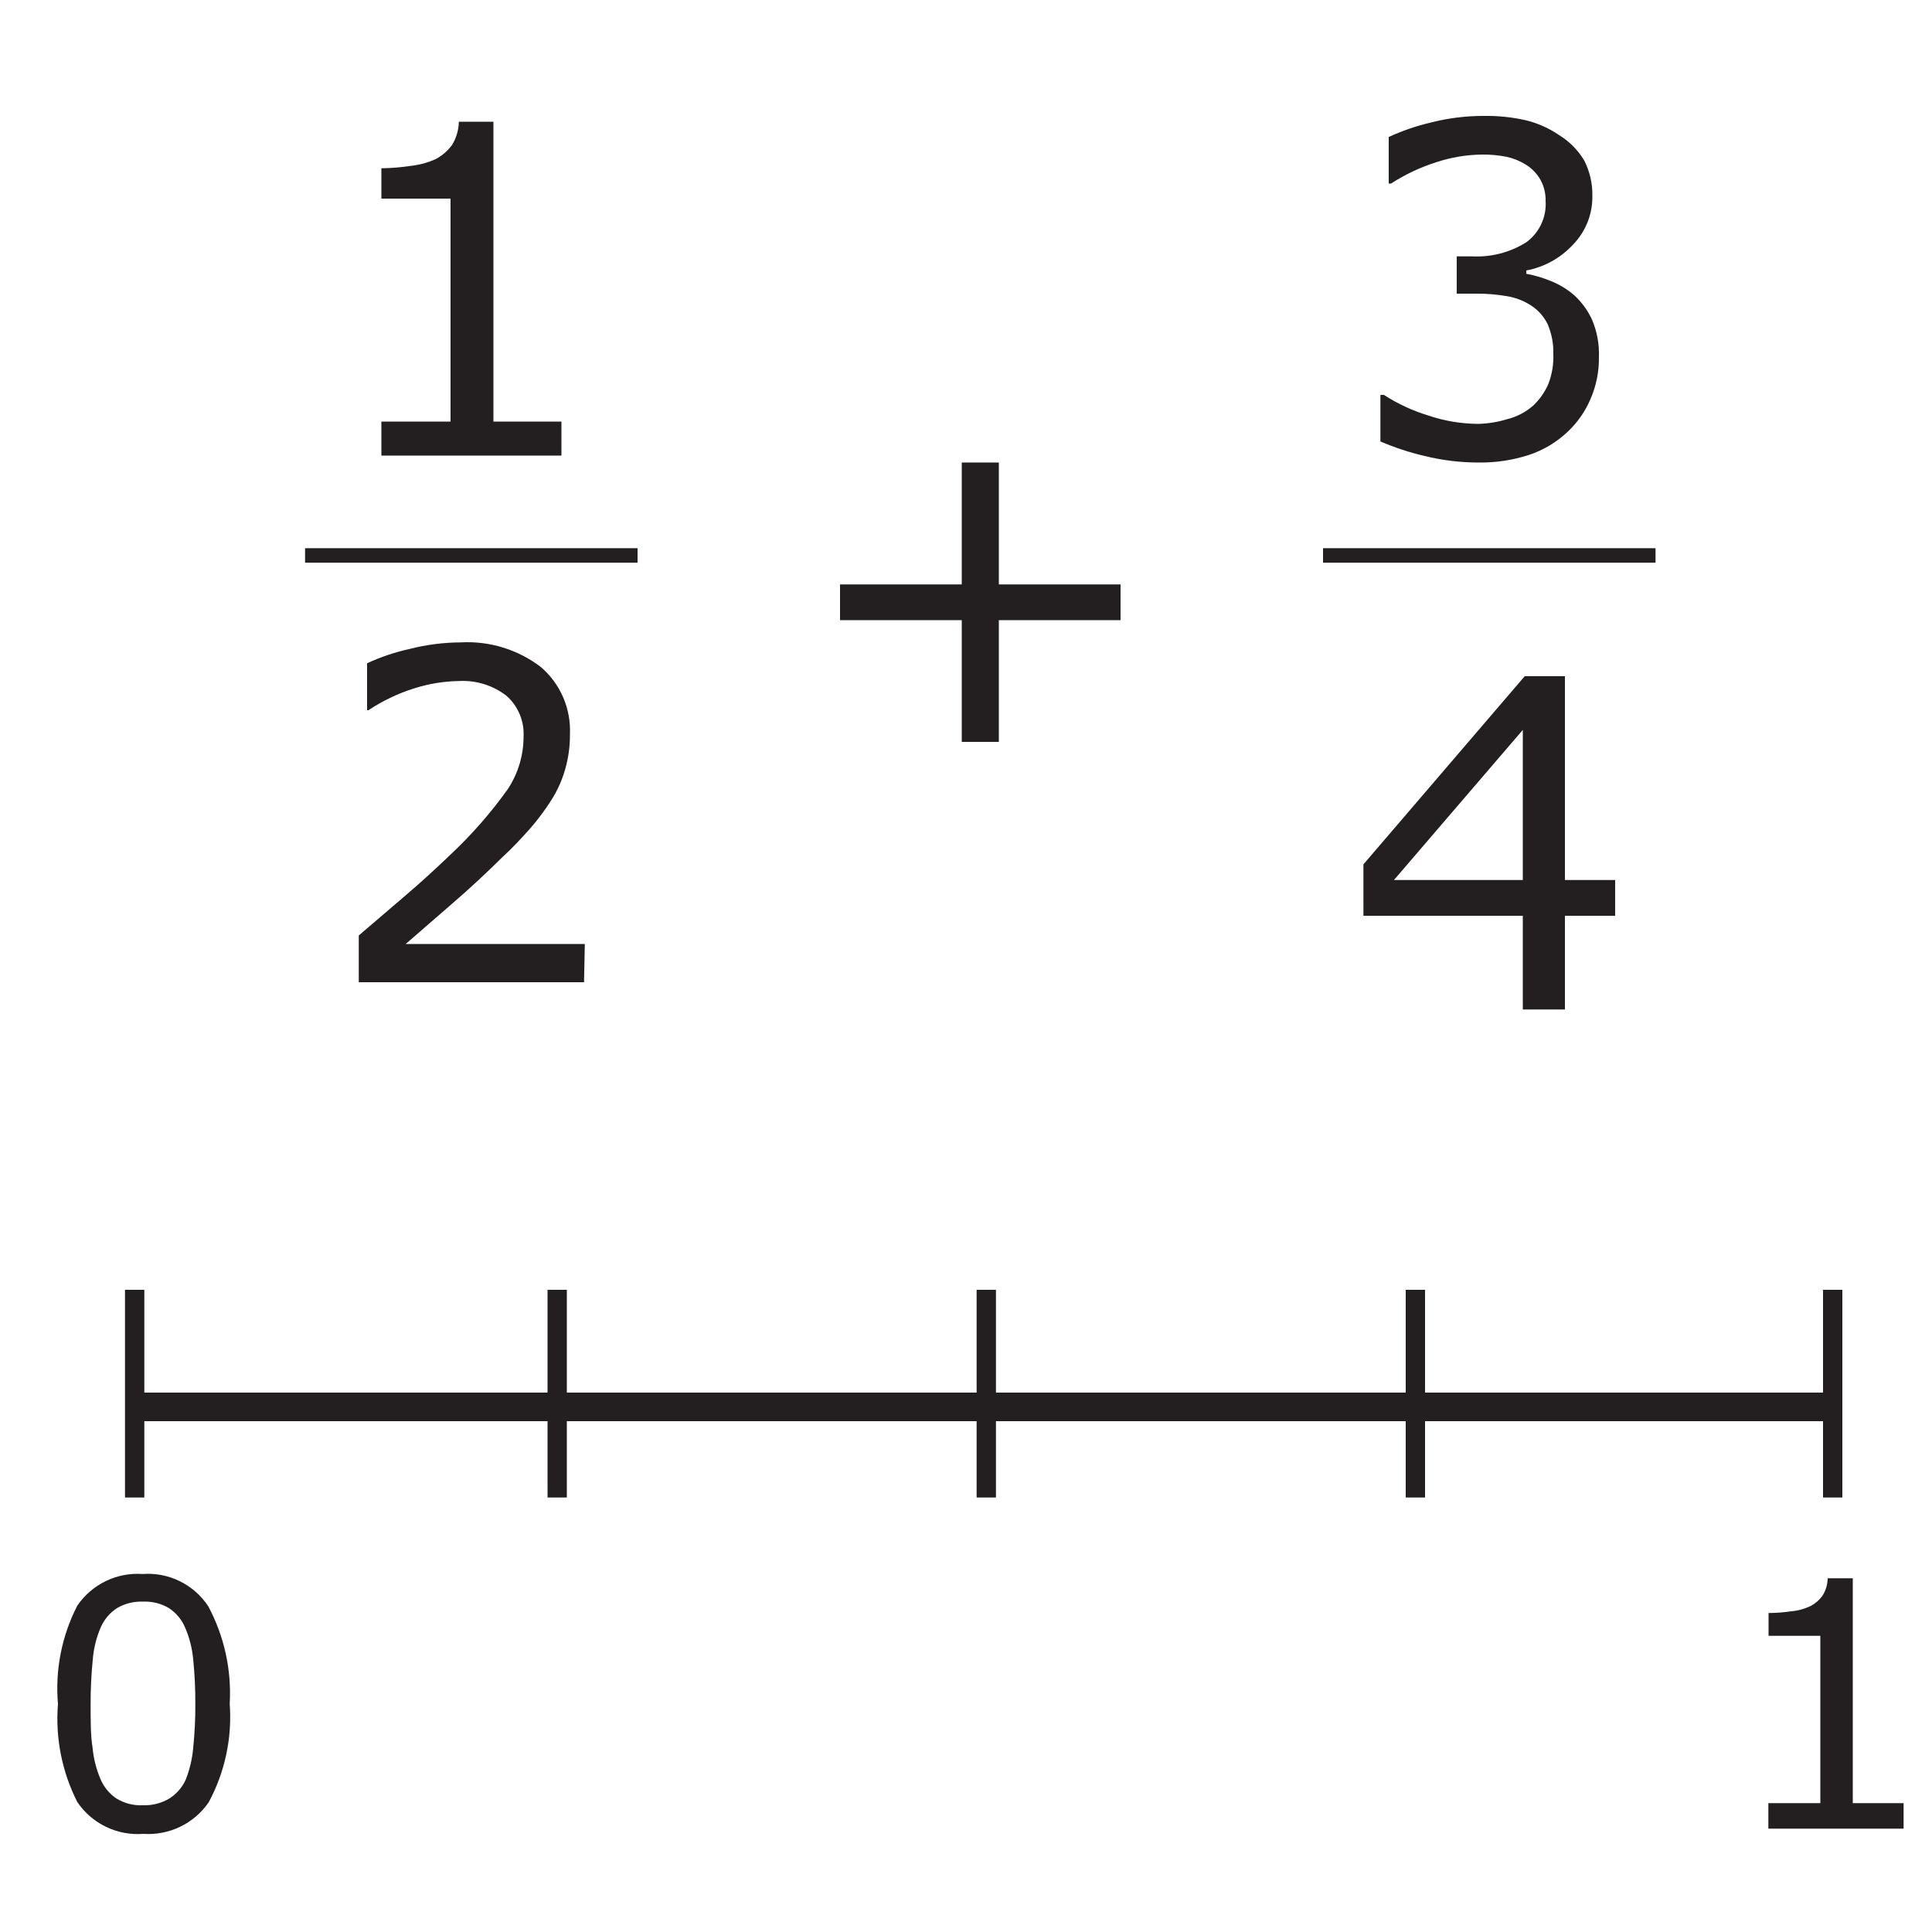 <svg xmlns="http://www.w3.org/2000/svg" width="100" height="100" viewBox="0 0 100 100">
  <g fill="none" fill-rule="evenodd" transform="translate(2 5)">
    <polygon fill="#231F20" fill-rule="nonzero" points="56 27.1 49.7 27.1 49.7 33.4 47.78 33.4 47.78 27.1 41.48 27.1 41.48 25.25 47.78 25.25 47.78 18.94 49.7 18.94 49.7 25.25 56 25.25"/>
    <path fill="#231F20" fill-rule="nonzero" d="M27.06 18.58L17.74 18.58 17.74 16.82 21.32 16.82 21.32 5.28 17.74 5.28 17.74 3.71C18.262 3.703 18.784 3.66 19.3 3.58 19.736 3.531 20.161 3.413 20.56 3.23 20.891 3.053 21.178 2.803 21.4 2.5 21.621 2.138 21.741 1.724 21.75 1.3L23.54 1.3 23.54 16.82 27.06 16.82 27.06 18.58zM28.23 45.84L16.57 45.84 16.57 43.42 19 41.34C19.82 40.64 20.57 39.95 21.28 39.27 22.391 38.232 23.396 37.087 24.28 35.85 24.818 35.038 25.103 34.084 25.1 33.11 25.138 32.311 24.811 31.538 24.21 31.01 23.505 30.468 22.628 30.198 21.74 30.25 20.97 30.264 20.205 30.389 19.47 30.62 18.62 30.884 17.812 31.268 17.07 31.76L17 31.76 17 29.33C17.705 29.005 18.442 28.757 19.2 28.59 20.066 28.368 20.956 28.254 21.85 28.25 23.342 28.167 24.814 28.621 26 29.53 27.006 30.395 27.559 31.674 27.5 33 27.506 33.619 27.422 34.235 27.25 34.83 27.087 35.4 26.841 35.942 26.52 36.44 26.202 36.938 25.847 37.413 25.46 37.86 25.05 38.32 24.56 38.86 23.98 39.39 23.16 40.2 22.31 40.99 21.43 41.75L19 43.86 28.27 43.86 28.23 45.84z"/>
    <path stroke="#231F20" stroke-width=".75" d="M13.79,23.75 L31,23.75"/>
    <path fill="#231F20" fill-rule="nonzero" d="M79.49 10.29C79.873 10.642 80.183 11.067 80.4 11.54 80.662 12.152 80.785 12.815 80.76 13.48 80.771 14.222 80.625 14.959 80.33 15.64 80.056 16.292 79.647 16.878 79.13 17.36 78.559 17.898 77.876 18.305 77.13 18.55 76.3 18.818 75.432 18.949 74.56 18.94 73.606 18.942 72.656 18.828 71.73 18.6 70.95 18.417 70.187 18.166 69.45 17.85L69.45 15.44 69.63 15.44C70.346 15.903 71.124 16.263 71.94 16.51 72.768 16.789 73.636 16.934 74.51 16.94 75.015 16.928 75.516 16.847 76 16.7 76.5 16.579 76.963 16.338 77.35 16 77.687 15.685 77.956 15.304 78.14 14.88 78.331 14.386 78.42 13.859 78.4 13.33 78.416 12.802 78.317 12.276 78.11 11.79 77.927 11.406 77.643 11.078 77.29 10.84 76.902 10.579 76.462 10.405 76 10.33 75.472 10.239 74.936 10.195 74.4 10.2L73.4 10.2 73.4 8.27 74.21 8.27C75.193 8.318 76.167 8.064 77 7.54 77.681 7.043 78.059 6.231 78 5.39 78.008 5.009 77.915 4.633 77.73 4.3 77.551 3.986 77.297 3.721 76.99 3.53 76.686 3.338 76.351 3.199 76 3.12 75.572 3.034 75.136 2.994 74.7 3 73.905 3.011 73.116 3.142 72.36 3.39 71.527 3.653 70.734 4.026 70 4.5L69.88 4.5 69.88 2.09C70.583 1.767 71.317 1.515 72.07 1.34 72.949 1.115 73.853 1.001 74.76 1 75.513.985 76.266 1.062 77 1.23 77.611 1.382 78.191 1.643 78.71 2 79.239 2.326 79.682 2.776 80 3.31 80.29 3.879 80.434 4.511 80.42 5.15 80.434 6.086 80.074 6.99 79.42 7.66 78.779 8.356 77.93 8.826 77 9L77 9.17C77.439 9.251 77.868 9.379 78.28 9.55 78.722 9.727 79.131 9.977 79.49 10.29zM81.6 42.4L79 42.4 79 47.25 76.82 47.25 76.82 42.4 68.57 42.4 68.57 39.74 76.92 30 79 30 79 40.55 81.6 40.55 81.6 42.4zM76.82 40.55L76.82 32.78 70.15 40.55 76.82 40.55z"/>
    <path stroke="#231F20" stroke-width=".75" d="M66.48,23.75 L83.69,23.75"/>
    <path fill="#231F20" fill-rule="nonzero" d="M9.89 83.19C10.02 84.959 9.642 86.729 8.8 88.29 8.04 89.392 6.755 90.012 5.42 89.92 4.066 90.026 2.76 89.396 2 88.27 1.206 86.705.859 84.95 1 83.2.848 81.443 1.194 79.679 2 78.11 2.755 77.001 4.042 76.376 5.38 76.47 6.732 76.369 8.033 77.008 8.78 78.14 9.608 79.689 9.992 81.437 9.89 83.19zM7.61 87.12C7.82 86.592 7.952 86.036 8 85.47 8.078 84.713 8.115 83.951 8.11 83.19 8.114 82.422 8.077 81.654 8 80.89 7.948 80.321 7.807 79.764 7.58 79.24 7.408 78.832 7.119 78.484 6.75 78.24 6.343 77.996 5.874 77.878 5.4 77.9 4.927 77.881 4.458 77.999 4.05 78.24 3.678 78.484 3.386 78.832 3.21 79.24 2.982 79.774 2.844 80.341 2.8 80.92 2.725 81.671 2.689 82.425 2.69 83.18 2.69 84.08 2.69 84.84 2.79 85.45 2.841 86.011 2.979 86.561 3.2 87.08 3.368 87.484 3.65 87.831 4.01 88.08 4.426 88.338 4.911 88.464 5.4 88.44 5.873 88.456 6.341 88.338 6.75 88.1 7.128 87.866 7.427 87.525 7.61 87.12zM96.53 89.65L89.53 89.65 89.53 88.33 92.22 88.33 92.22 79.67 89.54 79.67 89.54 78.49C89.932 78.488 90.323 78.458 90.71 78.4 91.057 78.372 91.396 78.28 91.71 78.13 91.961 78 92.177 77.811 92.34 77.58 92.506 77.312 92.595 77.005 92.6 76.69L93.9 76.69 93.9 88.33 96.53 88.33 96.53 89.65z"/>
    <rect width="88.84" height="1.48" x="4.51" y="67.08" fill="#231F20" fill-rule="nonzero"/>
    <rect width="1" height="10.75" x="4.47" y="61.76" fill="#231F20" fill-rule="nonzero"/>
    <rect width="1" height="10.75" x="48.55" y="61.76" fill="#231F20" fill-rule="nonzero"/>
    <rect width="1" height="10.75" x="70.76" y="61.76" fill="#231F20" fill-rule="nonzero"/>
    <rect width="1" height="10.75" x="26.34" y="61.76" fill="#231F20" fill-rule="nonzero"/>
    <rect width="1" height="10.75" x="92.36" y="61.76" fill="#231F20" fill-rule="nonzero"/>
  </g>
</svg>
